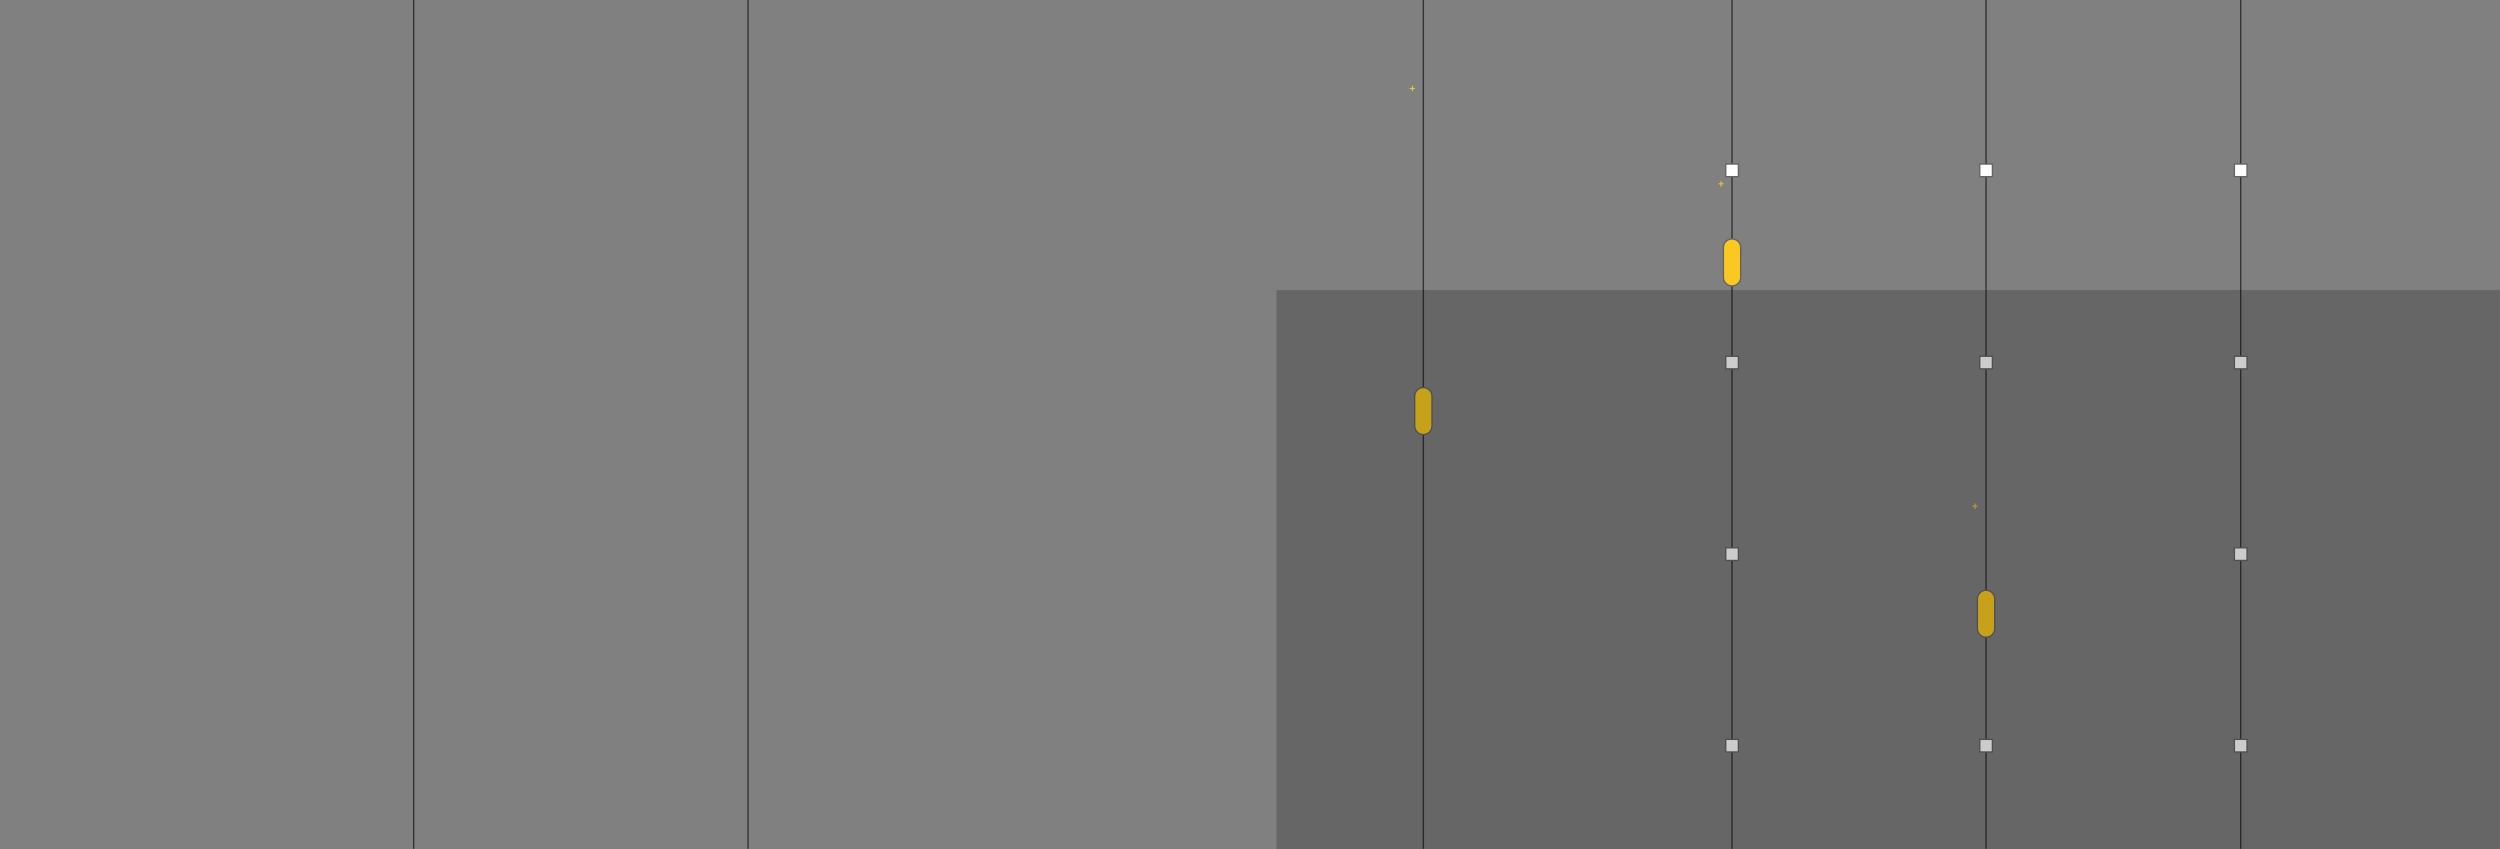 <svg
      width="1816"
      height="617"
      viewBox="0 0 1816 617"
      fill="none"
      xmlns="http://www.w3.org/2000/svg"
    >
      <rect x="0" y="0" width="1816" height="617" fill="#808080" stroke="none"/>
      <g clipPath="url(#clip0)">
        <path d="M300.486 -0V616.542Z" fill="#333337" />
        <path
          d="M300.486 -0V616.542"
          stroke="#333337"
          strokeWidth="0.8"
        />
        <path d="M543.384 -0V616.542Z" fill="#333337" />
        <path
          d="M543.384 -0V616.542"
          stroke="#333337"
          strokeWidth="0.8"
        />
        <path d="M1033.92 -0V616.542Z" fill="#333337" />
        <path
          d="M1033.92 -0V616.542"
          stroke="#333337"
          strokeWidth="0.8"
        />
        <path d="M1258.15 -0V616.542Z" fill="#333337" />
        <path
          d="M1258.15 -0V616.542"
          stroke="#333337"
          strokeWidth="0.8"
        />
        <path d="M1442.67 -0V616.542Z" fill="#333337" />
        <path
          d="M1442.67 -0V616.542"
          stroke="#333337"
          strokeWidth="0.8"
        />
        <path d="M1627.63 -0V616.542Z" fill="#333337" />
        <path
          d="M1627.63 -0V616.542"
          stroke="#333337"
          strokeWidth="0.8"
        />
        <path
          d="M1262.77 119.143H1253.58V128.329H1262.77V119.143Z"
          fill="white"
          stroke="#646466"
          strokeWidth="0.8"
          strokeLinecap="round"
        />
        <path
          d="M1262.77 397.938H1253.58V407.124H1262.77V397.938Z"
          fill="white"
          stroke="#646466"
          strokeWidth="0.8"
          strokeLinecap="round"
        />
        <path
          d="M1262.77 537.06H1253.58V546.245H1262.77V537.06Z"
          fill="white"
          stroke="#646466"
          strokeWidth="0.8"
          strokeLinecap="round"
        />
        <path
          d="M1447.28 119.143H1438.09V128.329H1447.28V119.143Z"
          fill="white"
          stroke="#646466"
          strokeWidth="0.8"
          strokeLinecap="round"
        />
        <path
          d="M1447.28 258.771H1438.09V267.957H1447.28V258.771Z"
          fill="white"
          stroke="#646466"
          strokeWidth="0.8"
          strokeLinecap="round"
        />
        <path
          d="M1632.25 258.771H1623.06V267.957H1632.25V258.771Z"
          fill="white"
          stroke="#646466"
          strokeWidth="0.8"
          strokeLinecap="round"
        />
        <path
          d="M1632.25 397.938H1623.06V407.124H1632.25V397.938Z"
          fill="white"
          stroke="#646466"
          strokeWidth="0.8"
          strokeLinecap="round"
        />
        <path
          d="M1632.25 537.06H1623.06V546.245H1632.25V537.06Z"
          fill="white"
          stroke="#646466"
          strokeWidth="0.8"
          strokeLinecap="round"
        />
        <path
          d="M1448.95 435.021C1448.95 431.553 1446.14 428.741 1442.67 428.741C1439.2 428.741 1436.39 431.553 1436.39 435.021V456.622C1436.39 460.09 1439.2 462.901 1442.67 462.901C1446.14 462.901 1448.95 460.09 1448.95 456.622V435.021Z"
          fill="#FAC921"
          stroke="#646466"
          strokeWidth="0.8"
          strokeLinecap="round"
        />
        <path
          d="M1264.44 179.836C1264.44 176.368 1261.63 173.556 1258.16 173.556C1254.69 173.556 1251.88 176.368 1251.88 179.836V201.437C1251.88 204.905 1254.69 207.716 1258.16 207.716C1261.63 207.716 1264.44 204.905 1264.44 201.437V179.836Z"
          fill="#FAC921"
          stroke="#646466"
          strokeWidth="0.8"
          strokeLinecap="round"
        />
        <path
          d="M1435.03 367.31H1436.57V367.971H1435.03V369.708H1434.33V367.971H1432.8V367.31H1434.33V365.705H1435.03V367.31Z"
          fill="#FACD32"
        />
        <path
          d="M1250.52 133.211H1252.05V133.872H1250.52V135.609H1249.82V133.872H1248.28V133.211H1249.82V131.606H1250.52V133.211Z"
          fill="#FACD32"
        />
        <path
          d="M1026.29 63.886H1027.82V64.547H1026.29V66.283H1025.59V64.547H1024.06V63.886H1025.59V62.281H1026.29V63.886Z"
          fill="#FACD32"
        />
        <path
          d="M1040.2 287.792C1040.2 284.324 1037.39 281.513 1033.92 281.513C1030.46 281.513 1027.65 284.324 1027.65 287.792V309.393C1027.65 312.861 1030.46 315.673 1033.92 315.673C1037.39 315.673 1040.2 312.861 1040.2 309.393V287.792Z"
          fill="#FAC921"
          stroke="#646466"
          strokeWidth="0.8"
          strokeLinecap="round"
        />
        <path
          d="M1632.25 119.143H1623.06V128.329H1632.25V119.143Z"
          fill="white"
          stroke="#646466"
          strokeWidth="0.8"
          strokeLinecap="round"
        />
        <path
          d="M1262.77 258.771H1253.58V267.957H1262.77V258.771Z"
          fill="white"
          stroke="#646466"
          strokeWidth="0.8"
          strokeLinecap="round"
        />
        <path
          d="M1447.28 537.06H1438.09V546.245H1447.28V537.06Z"
          fill="white"
          stroke="#646466"
          strokeWidth="0.8"
          strokeLinecap="round"
        />
        <path
          opacity="0.2"
          d="M1815.89 210.731H927.225V616.909H1815.89V210.731Z"
          fill="black"
        />
      </g>
      <defs>
        <clipPath id="clip0">
          <rect width="1815.9" height="616.92" fill="white" />
        </clipPath>
      </defs>
    </svg>